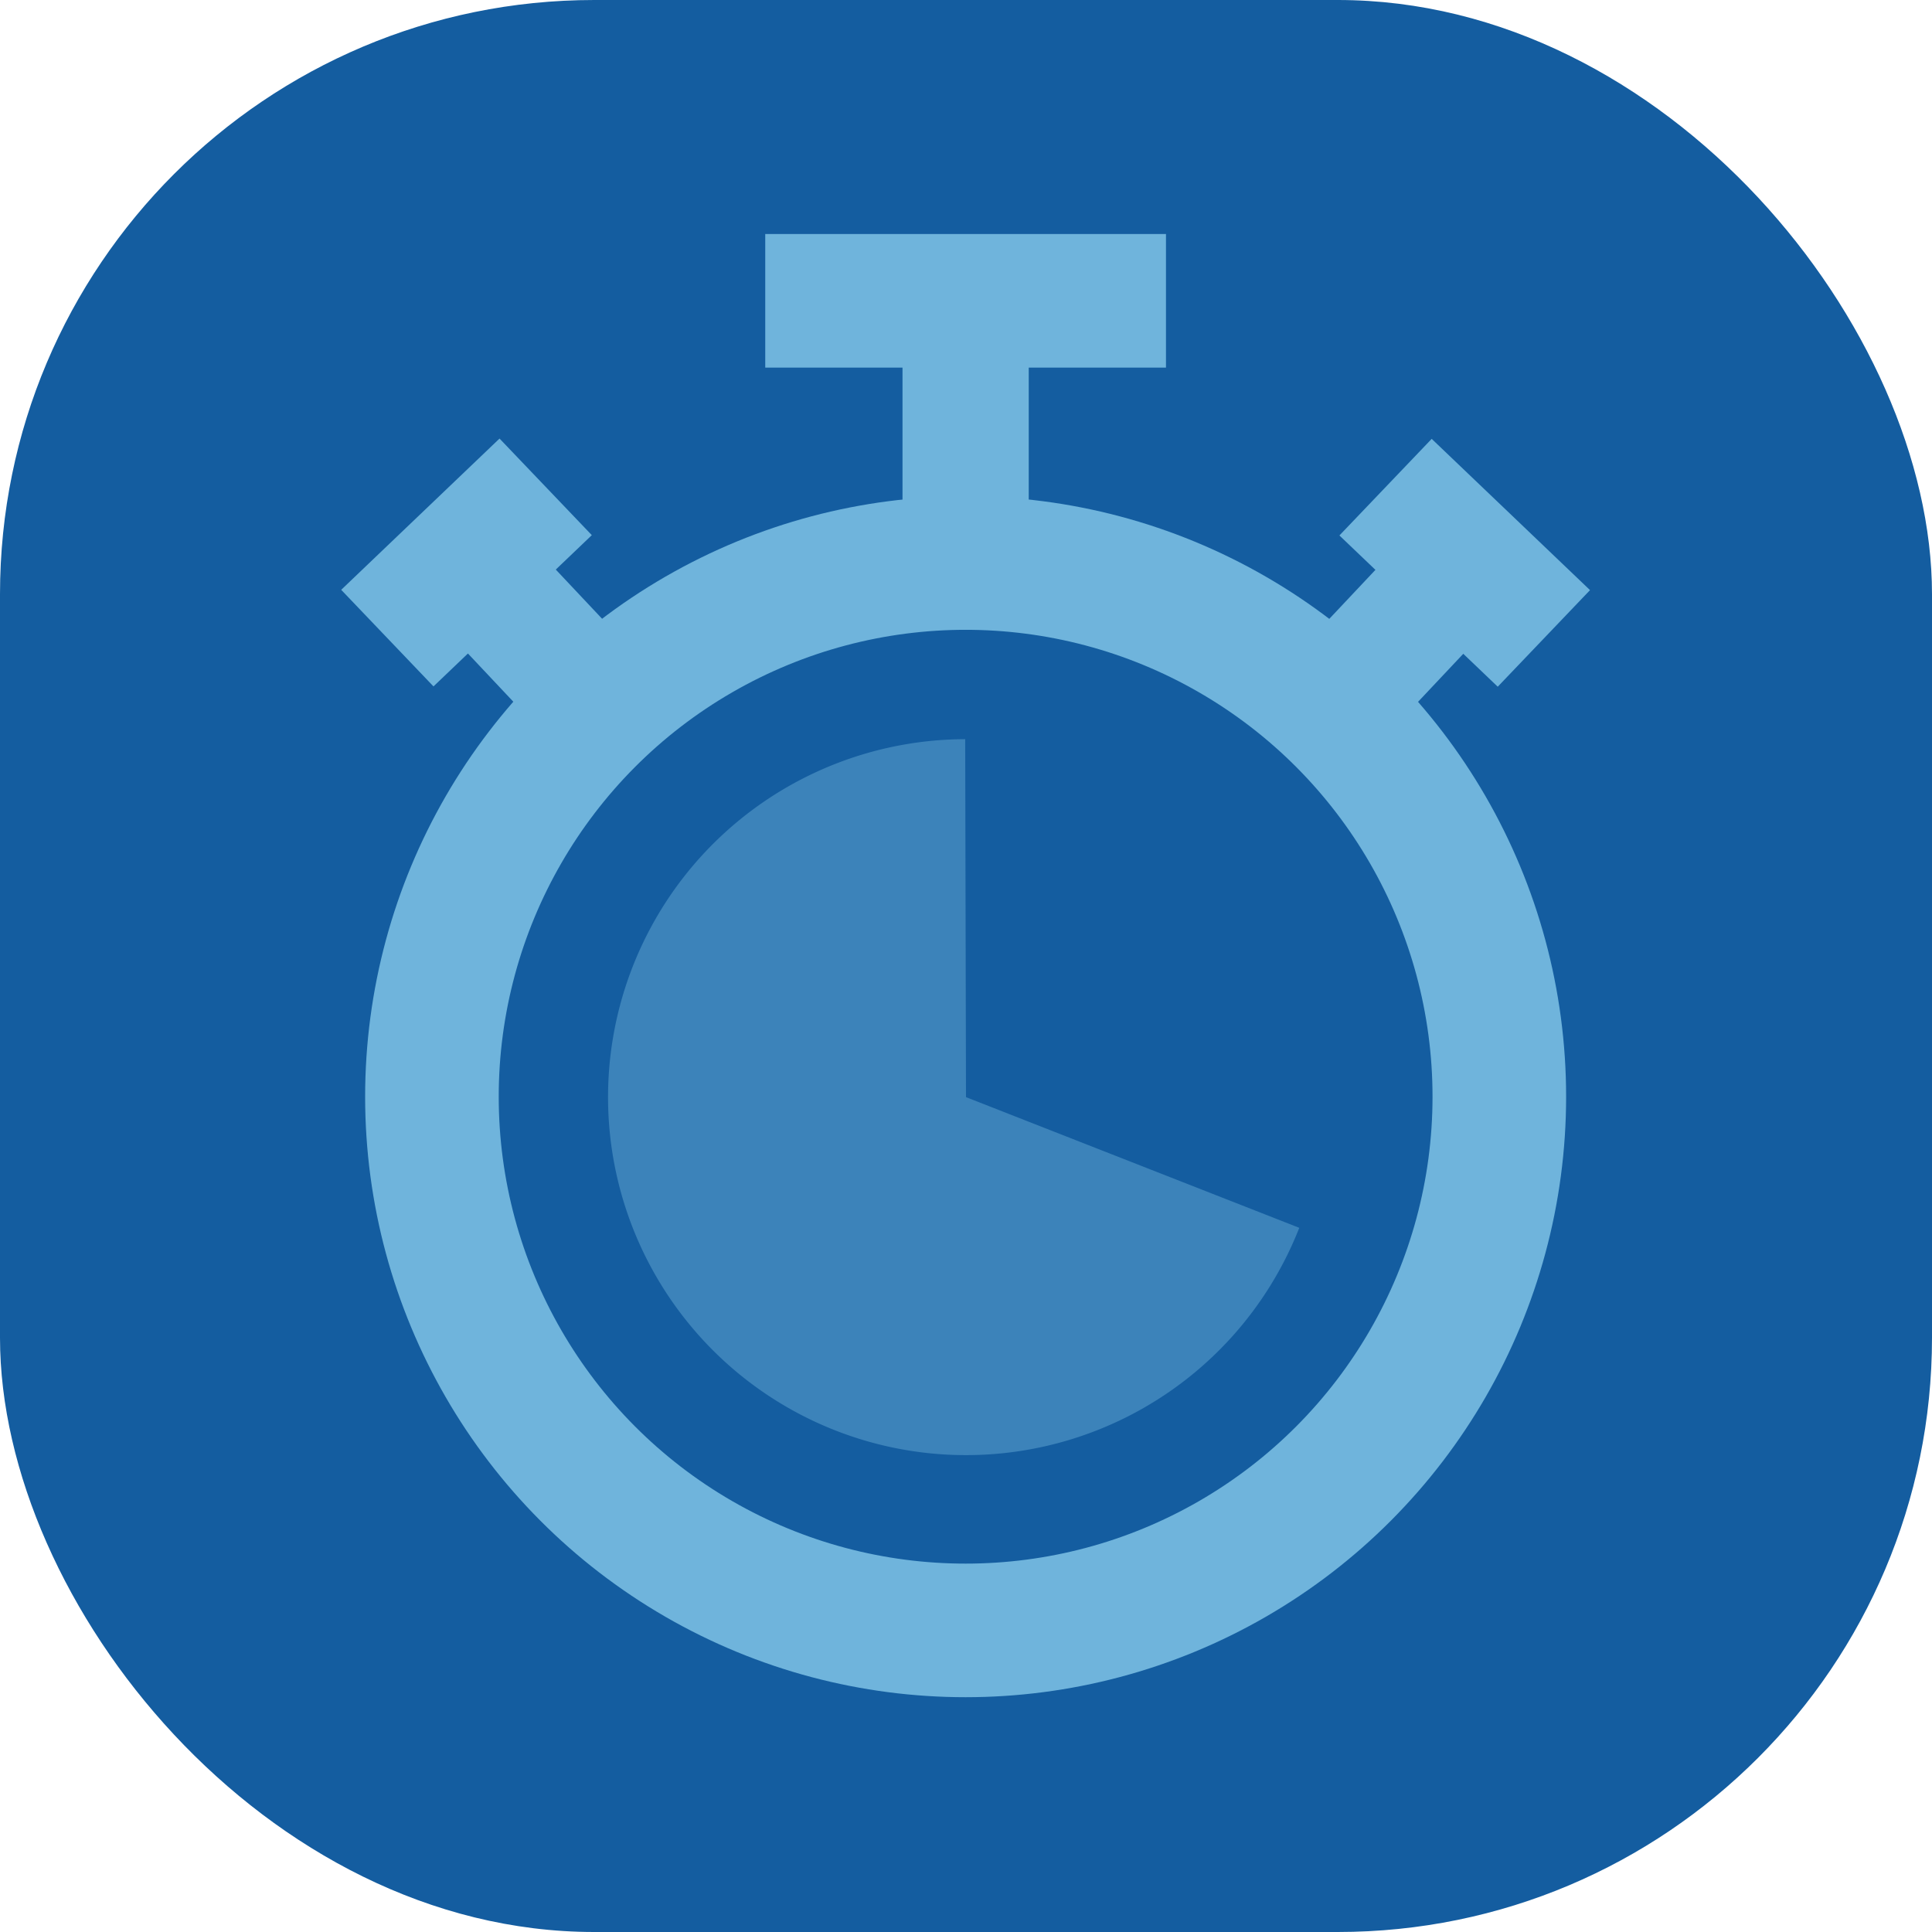 <?xml version="1.0" encoding="UTF-8" standalone="no"?>
<svg
   xmlns:dc="http://purl.org/dc/elements/1.1/"
   xmlns:cc="http://creativecommons.org/ns#"
   xmlns:rdf="http://www.w3.org/1999/02/22-rdf-syntax-ns#"
   xmlns:svg="http://www.w3.org/2000/svg"
   xmlns="http://www.w3.org/2000/svg"
   xmlns:sodipodi="http://sodipodi.sourceforge.net/DTD/sodipodi-0.dtd"
   xmlns:inkscape="http://www.inkscape.org/namespaces/inkscape"
   width="256"
   height="256"
   viewBox="0 0 67.733 67.733"
   version="1.1"
   id="svg8"
   inkscape:version="1.0.2-2 (e86c870879, 2021-01-15)"
   sodipodi:docname="icon.svg"
   inkscape:export-filename="C:\Users\scott\Documents\GitHub\BasicTimer\dev\icon\icon-256.png"
   inkscape:export-xdpi="50"
   inkscape:export-ydpi="50">
  <defs
     id="defs2" />
  <sodipodi:namedview
     id="base"
     pagecolor="#ffffff"
     bordercolor="#666666"
     borderopacity="1.0"
     inkscape:pageopacity="0.0"
     inkscape:pageshadow="2"
     inkscape:zoom="1.979899"
     inkscape:cx="124.76485"
     inkscape:cy="84.186424"
     inkscape:document-units="mm"
     inkscape:current-layer="layer1"
     inkscape:document-rotation="0"
     showgrid="false"
     units="px"
     inkscape:pagecheckerboard="true"
     borderlayer="true"
     inkscape:window-width="1552"
     inkscape:window-height="1228"
     inkscape:window-x="2412"
     inkscape:window-y="75"
     inkscape:window-maximized="0"
     showborder="true">
    <inkscape:grid
       type="xygrid"
       id="grid833" />
  </sodipodi:namedview>
  <g
     inkscape:label="Layer 1"
     inkscape:groupmode="layer"
     id="layer1">
    <rect
       style="fill:#145da0;fill-opacity:1;stroke:none;stroke-width:10;stroke-linecap:round;stroke-miterlimit:4;stroke-dasharray:none;stroke-opacity:1;paint-order:fill markers stroke"
       id="rect1182"
       width="67.733"
       height="67.733"
       x="0"
       y="0"
       ry="20.833" />
    <path
       style="fill:#6fb4dc;fill-opacity:1;stroke:none;stroke-width:3.819;stroke-linecap:round;stroke-miterlimit:4;stroke-dasharray:none;stroke-opacity:1;paint-order:fill markers stroke;opacity:0.442"
       id="path958"
       sodipodi:type="arc"
       sodipodi:cx="-49.051735"
       sodipodi:cy="14.845828"
       sodipodi:rx="12.549655"
       sodipodi:ry="12.549655"
       sodipodi:start="2.3724761"
       sodipodi:end="0.42573723"
       sodipodi:arc-type="slice"
       transform="rotate(-114.524)"
       d="m -58.069,23.574 a 12.55,12.55 0 0 1 -0.77,-16.584 12.55,12.55 0 0 1 16.358,-2.836 12.55,12.55 0 0 1 4.859,15.875 l -11.429,-5.183 z" />
    <g
       id="g1263"
       style="stroke:#6fb4dc;stroke-opacity:1"
       transform="matrix(0.885,0,0,0.885,3.881,3.881)">
      <circle
         style="fill:none;stroke:#6fb4dc;stroke-width:5.292;stroke-linecap:square;stroke-miterlimit:4;stroke-dasharray:none;stroke-opacity:1;paint-order:fill markers stroke"
         id="path835"
         cx="33.867"
         cy="39.06"
         r="21.142" />
      <path
         style="fill:none;stroke:#6fb4dc;stroke-width:5.292;stroke-linecap:butt;stroke-linejoin:miter;stroke-miterlimit:4;stroke-dasharray:none;stroke-opacity:1"
         d="m 25.929,7.531 h 15.875"
         id="path914"
         sodipodi:nodetypes="cc" />
      <path
         style="fill:none;stroke:#6fb4dc;stroke-width:5;stroke-linecap:butt;stroke-linejoin:miter;stroke-miterlimit:4;stroke-dasharray:none;stroke-opacity:1"
         d="M 33.867,6.681 V 19.816"
         id="path914-8"
         sodipodi:nodetypes="cc" />
      <path
         style="fill:none;stroke:#6fb4dc;stroke-width:5.292;stroke-linecap:butt;stroke-linejoin:miter;stroke-miterlimit:4;stroke-dasharray:none;stroke-opacity:1"
         d="m 17.231,14.901 -6.272,5.992"
         id="path914-3-8"
         sodipodi:nodetypes="cc" />
      <path
         style="fill:none;stroke:#6fb4dc;stroke-width:4.813;stroke-linecap:butt;stroke-linejoin:miter;stroke-miterlimit:4;stroke-dasharray:none;stroke-opacity:1"
         d="m 12.436,16.17 8.647,9.184"
         id="path914-8-7"
         sodipodi:nodetypes="cc" />
      <path
         style="fill:none;stroke:#6fb4dc;stroke-width:5.292;stroke-linecap:butt;stroke-linejoin:miter;stroke-miterlimit:4;stroke-dasharray:none;stroke-opacity:1"
         d="m 50.502,14.913 6.272,5.992"
         id="path914-3-8-8"
         sodipodi:nodetypes="cc" />
      <path
         style="fill:none;stroke:#6fb4dc;stroke-width:4.813;stroke-linecap:butt;stroke-linejoin:miter;stroke-miterlimit:4;stroke-dasharray:none;stroke-opacity:1"
         d="m 55.297,16.181 -8.647,9.184"
         id="path914-8-7-6"
         sodipodi:nodetypes="cc" />
    </g>
  </g>
</svg>
